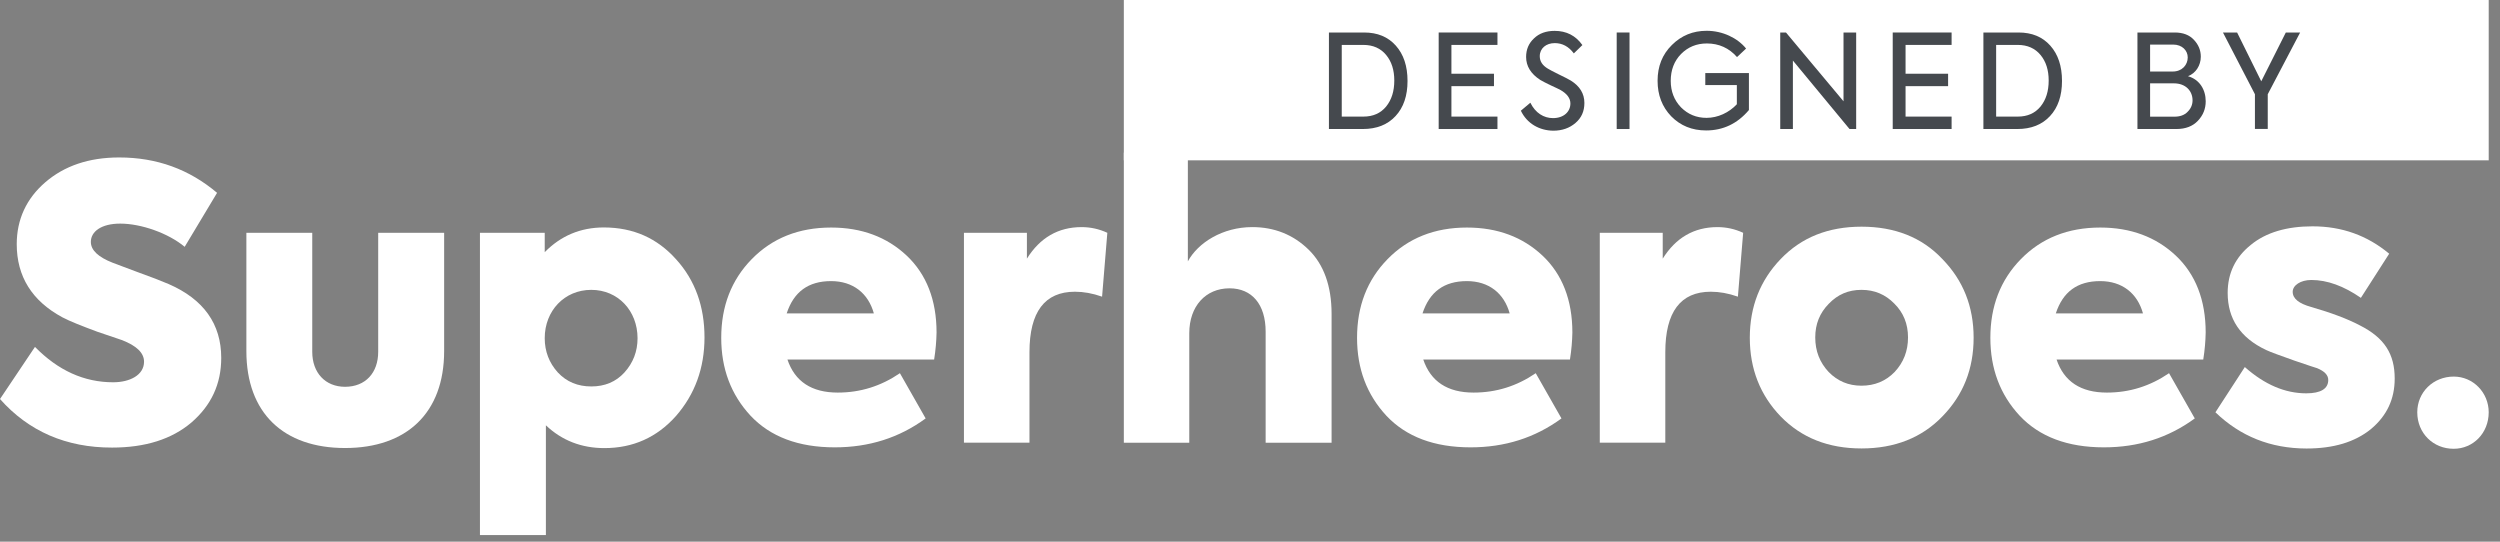 <svg width="180" height="39" viewBox="0 0 180 39" fill="none" xmlns="http://www.w3.org/2000/svg">
<rect x="0" y="0" width="180" height="39" fill="#808080" stroke="none"/>
<g clip-path="url(#clip0)">
<path d="M179.187 0H80.916V11.546H179.187V0Z" fill="white"/>
<path d="M95.683 9.289V2.34H98.213C99.178 2.34 99.933 2.652 100.497 3.283C101.06 3.913 101.342 4.758 101.342 5.829C101.342 6.895 101.054 7.74 100.479 8.358C99.909 8.976 99.124 9.289 98.123 9.289H95.683ZM96.606 8.395H98.165C98.866 8.395 99.406 8.15 99.801 7.672C100.197 7.182 100.389 6.564 100.389 5.799C100.389 5.046 100.197 4.434 99.801 3.956C99.406 3.479 98.86 3.234 98.165 3.234H96.606V8.395Z" fill="#45494E"/>
<path d="M103.585 9.289V2.34H107.817V3.234H104.502V5.309H107.566V6.203H104.502V8.395H107.817V9.289H103.585Z" fill="#45494E"/>
<path d="M109.502 7.971L110.185 7.396C110.551 8.137 111.151 8.504 111.816 8.504C112.589 8.504 113.069 8.045 113.069 7.451C113.069 7.078 112.829 6.753 112.362 6.484C112.242 6.416 112.002 6.306 111.66 6.147C111.318 5.988 111.073 5.853 110.899 5.755C110.215 5.314 109.88 4.757 109.88 4.102C109.88 3.563 110.065 3.123 110.443 2.768C110.821 2.4 111.318 2.223 111.936 2.223C112.775 2.223 113.447 2.559 113.932 3.245L113.315 3.845C112.949 3.349 112.488 3.104 111.942 3.104C111.324 3.104 110.863 3.478 110.863 4.047C110.863 4.414 111.055 4.708 111.444 4.941C111.564 5.014 111.822 5.155 112.236 5.357C112.649 5.553 112.937 5.706 113.093 5.798C113.746 6.202 114.076 6.741 114.076 7.414C114.076 8.008 113.866 8.486 113.435 8.853C113.009 9.22 112.476 9.41 111.834 9.41C110.839 9.398 109.946 8.902 109.502 7.971Z" fill="#45494E"/>
<path d="M116.402 2.34H117.325V9.289H116.402V2.34Z" fill="#45494E"/>
<path d="M120.329 8.376C119.675 7.696 119.346 6.845 119.346 5.817C119.346 4.776 119.687 3.919 120.377 3.239C121.066 2.554 121.894 2.217 122.883 2.217C124.022 2.217 125.101 2.731 125.718 3.496L125.065 4.109C124.495 3.46 123.764 3.129 122.895 3.129C122.157 3.129 121.54 3.38 121.036 3.888C120.539 4.396 120.293 5.045 120.293 5.823C120.293 6.582 120.545 7.225 121.036 7.733C121.534 8.229 122.139 8.486 122.871 8.486C123.68 8.486 124.489 8.112 125.053 7.506V6.123H122.781V5.26H125.922V7.923C125.095 8.902 124.064 9.392 122.841 9.392C121.822 9.392 120.994 9.049 120.329 8.376Z" fill="#45494E"/>
<path d="M132.733 2.34H133.644V9.289H133.165L129.088 4.36V9.289H128.177V2.34H128.59L132.733 7.293V2.34Z" fill="#45494E"/>
<path d="M136.276 9.289V2.34H140.515V3.234H137.2V5.309H140.263V6.203H137.2V8.395H140.515V9.289H136.276Z" fill="#45494E"/>
<path d="M142.805 9.289V2.34H145.335C146.3 2.34 147.055 2.652 147.619 3.283C148.182 3.913 148.464 4.758 148.464 5.829C148.464 6.895 148.176 7.74 147.601 8.358C147.031 8.976 146.246 9.289 145.245 9.289H142.805ZM143.722 8.395H145.281C145.982 8.395 146.522 8.15 146.917 7.672C147.313 7.182 147.505 6.564 147.505 5.799C147.505 5.046 147.313 4.434 146.917 3.956C146.522 3.479 145.976 3.234 145.281 3.234H143.722V8.395Z" fill="#45494E"/>
<path d="M158.811 7.293C158.811 7.831 158.626 8.297 158.248 8.695C157.882 9.086 157.367 9.289 156.701 9.289H153.896V2.34H156.587C157.175 2.34 157.636 2.517 157.96 2.866C158.29 3.215 158.458 3.619 158.458 4.079C158.458 4.709 158.098 5.272 157.535 5.487C158.374 5.725 158.811 6.46 158.811 7.293ZM154.807 3.215V5.15H156.437C157.109 5.15 157.517 4.672 157.517 4.134C157.517 3.644 157.121 3.209 156.467 3.209H154.807V3.215ZM156.557 8.401C156.953 8.401 157.277 8.291 157.505 8.052C157.744 7.819 157.864 7.538 157.864 7.225C157.864 6.558 157.379 6.001 156.521 6.001H154.807V8.401H156.557Z" fill="#45494E"/>
<path d="M165.61 2.34L163.278 6.785V9.282H162.355V6.785L160.053 2.34H161.072L162.81 5.854L164.579 2.34H165.61Z" fill="#45494E"/>
<path d="M0 28.73L2.518 24.977C4.179 26.673 6.055 27.524 8.147 27.524C9.352 27.524 10.371 27.004 10.371 26.042C10.371 25.412 9.838 24.891 8.765 24.481L6.996 23.881C5.899 23.471 5.042 23.14 4.478 22.84C2.308 21.665 1.205 19.908 1.205 17.581C1.205 15.8 1.9 14.294 3.267 13.118C4.634 11.943 6.403 11.337 8.579 11.337C11.289 11.337 13.621 12.188 15.629 13.884L13.297 17.771C12.116 16.786 10.162 16.1 8.657 16.1C7.29 16.1 6.541 16.675 6.541 17.416C6.541 18.016 7.074 18.512 8.123 18.922L9.868 19.577C10.857 19.932 11.636 20.232 12.146 20.453C14.664 21.549 15.929 23.33 15.929 25.767C15.929 27.659 15.204 29.189 13.783 30.42C12.362 31.626 10.455 32.226 8.069 32.226C4.772 32.232 2.062 31.056 0 28.73Z" fill="white"/>
<path d="M17.733 16.762H22.482V25.333C22.482 26.839 23.423 27.849 24.843 27.849C26.318 27.849 27.23 26.839 27.23 25.333V16.762H31.978V25.278C31.978 29.741 29.268 32.257 24.843 32.257C20.419 32.257 17.739 29.741 17.739 25.278V16.762H17.733Z" fill="white"/>
<path d="M48.686 18.678C50.053 20.184 50.724 22.076 50.724 24.292C50.724 26.508 50.029 28.4 48.662 29.961C47.295 31.492 45.581 32.263 43.512 32.263C41.876 32.263 40.455 31.718 39.304 30.622V38.526H34.556V16.762H39.22V18.157C40.371 16.982 41.792 16.376 43.482 16.376C45.605 16.382 47.319 17.147 48.686 18.678ZM42.571 20.87C40.641 20.87 39.22 22.376 39.22 24.347C39.22 25.308 39.544 26.129 40.161 26.814C40.803 27.5 41.606 27.824 42.577 27.824C43.542 27.824 44.346 27.494 44.963 26.814C45.581 26.129 45.904 25.308 45.904 24.347C45.898 22.376 44.502 20.87 42.571 20.87Z" fill="white"/>
<path d="M67.258 25.884H56.695C57.228 27.47 58.439 28.266 60.316 28.266C61.953 28.266 63.427 27.801 64.794 26.87L66.647 30.127C64.74 31.523 62.57 32.209 60.106 32.209C57.48 32.209 55.466 31.443 54.045 29.937C52.624 28.407 51.929 26.54 51.929 24.323C51.929 22.052 52.654 20.16 54.129 18.654C55.604 17.148 57.504 16.383 59.842 16.383C62.042 16.383 63.865 17.069 65.286 18.409C66.707 19.75 67.432 21.611 67.432 23.938C67.42 24.568 67.366 25.199 67.258 25.884ZM56.641 22.566H62.918C62.516 21.115 61.419 20.24 59.836 20.24C58.2 20.24 57.15 21.011 56.641 22.566Z" fill="white"/>
<path d="M69.404 31.877V16.762H73.937V18.623C74.878 17.117 76.191 16.352 77.875 16.352C78.517 16.352 79.134 16.486 79.728 16.762L79.35 21.36C78.655 21.115 78.007 21.004 77.396 21.004C75.225 21.004 74.122 22.455 74.122 25.357V31.871H69.404V31.877Z" fill="white"/>
<path d="M80.916 31.877V10.988H85.526V18.819C86.252 17.478 88.02 16.351 90.166 16.351C91.749 16.351 93.116 16.896 94.213 17.968C95.31 19.033 95.874 20.594 95.874 22.596V31.877H91.126V23.882C91.126 21.91 90.136 20.759 88.524 20.759C86.809 20.759 85.628 22.045 85.628 23.992V31.877H80.916Z" fill="white"/>
<path d="M113.037 25.884H102.474C103.008 27.47 104.219 28.266 106.095 28.266C107.732 28.266 109.207 27.801 110.573 26.87L112.426 30.127C110.519 31.523 108.349 32.209 105.885 32.209C103.259 32.209 101.245 31.443 99.824 29.937C98.403 28.407 97.708 26.54 97.708 24.323C97.708 22.052 98.433 20.16 99.908 18.654C101.383 17.148 103.283 16.383 105.621 16.383C107.822 16.383 109.644 17.069 111.065 18.409C112.486 19.75 113.211 21.611 113.211 23.938C113.199 24.568 113.145 25.199 113.037 25.884ZM102.42 22.566H108.697C108.295 21.115 107.198 20.24 105.616 20.24C103.973 20.24 102.93 21.011 102.42 22.566Z" fill="white"/>
<path d="M115.184 31.877V16.762H119.716V18.623C120.657 17.117 121.97 16.352 123.655 16.352C124.296 16.352 124.914 16.486 125.507 16.762L125.129 21.36C124.434 21.115 123.787 21.004 123.175 21.004C121.005 21.004 119.902 22.455 119.902 25.357V31.871H115.184V31.877Z" fill="white"/>
<path d="M128.211 29.986C126.736 28.455 125.986 26.564 125.986 24.317C125.986 22.07 126.736 20.184 128.211 18.648C129.709 17.087 131.64 16.321 134.032 16.321C136.418 16.321 138.378 17.087 139.847 18.648C141.346 20.178 142.101 22.07 142.101 24.317C142.101 26.564 141.352 28.449 139.847 29.986C138.372 31.517 136.418 32.288 134.032 32.288C131.64 32.288 129.709 31.523 128.211 29.986ZM136.412 26.784C137.053 26.098 137.377 25.278 137.377 24.292C137.377 23.331 137.053 22.511 136.388 21.856C135.746 21.201 134.967 20.87 134.026 20.87C133.084 20.87 132.311 21.201 131.664 21.88C131.022 22.535 130.698 23.331 130.698 24.292C130.698 25.278 131.022 26.098 131.664 26.784C132.305 27.439 133.084 27.77 134.026 27.77C134.967 27.77 135.77 27.445 136.412 26.784Z" fill="white"/>
<path d="M158.635 25.884H148.072C148.605 27.47 149.816 28.266 151.693 28.266C153.329 28.266 154.804 27.801 156.171 26.87L158.024 30.127C156.117 31.523 153.947 32.209 151.483 32.209C148.857 32.209 146.843 31.443 145.422 29.937C144.001 28.407 143.306 26.54 143.306 24.323C143.306 22.052 144.031 20.16 145.506 18.654C146.981 17.148 148.887 16.383 151.219 16.383C153.419 16.383 155.242 17.069 156.663 18.409C158.084 19.75 158.809 21.611 158.809 23.938C158.797 24.568 158.743 25.199 158.635 25.884ZM148.018 22.566H154.295C153.893 21.115 152.796 20.24 151.213 20.24C149.571 20.24 148.527 21.011 148.018 22.566Z" fill="white"/>
<path d="M159.511 29.685L161.627 26.428C163.048 27.689 164.523 28.32 166.051 28.32C167.094 28.32 167.634 27.989 167.634 27.359C167.634 27.004 167.364 26.728 166.831 26.508C166.753 26.483 166.213 26.318 165.194 25.963C164.205 25.608 163.503 25.363 163.156 25.198C161.303 24.322 160.392 22.951 160.392 21.09C160.392 19.663 160.956 18.518 162.053 17.637C163.15 16.731 164.655 16.296 166.501 16.296C168.617 16.296 170.44 16.951 172.022 18.267L169.984 21.445C168.749 20.594 167.568 20.159 166.417 20.159C165.638 20.159 165.074 20.545 165.074 21.01C165.074 21.506 165.53 21.861 166.417 22.106C167.838 22.516 169.019 22.957 169.9 23.422C171.699 24.328 172.418 25.504 172.418 27.255C172.418 28.736 171.855 29.936 170.704 30.897C169.552 31.828 168.024 32.293 166.063 32.293C163.473 32.287 161.303 31.412 159.511 29.685Z" fill="white"/>
<path d="M174.043 29.686C174.043 28.235 175.194 27.114 176.669 27.114C178.066 27.114 179.187 28.265 179.187 29.686C179.187 31.192 178.06 32.312 176.669 32.312C175.194 32.318 174.043 31.192 174.043 29.686Z" fill="white"/>
</g>
<defs>
<clipPath id="clip0">
<rect width="179.187" height="38.527" fill="white"/>
</clipPath>
</defs>
</svg>
